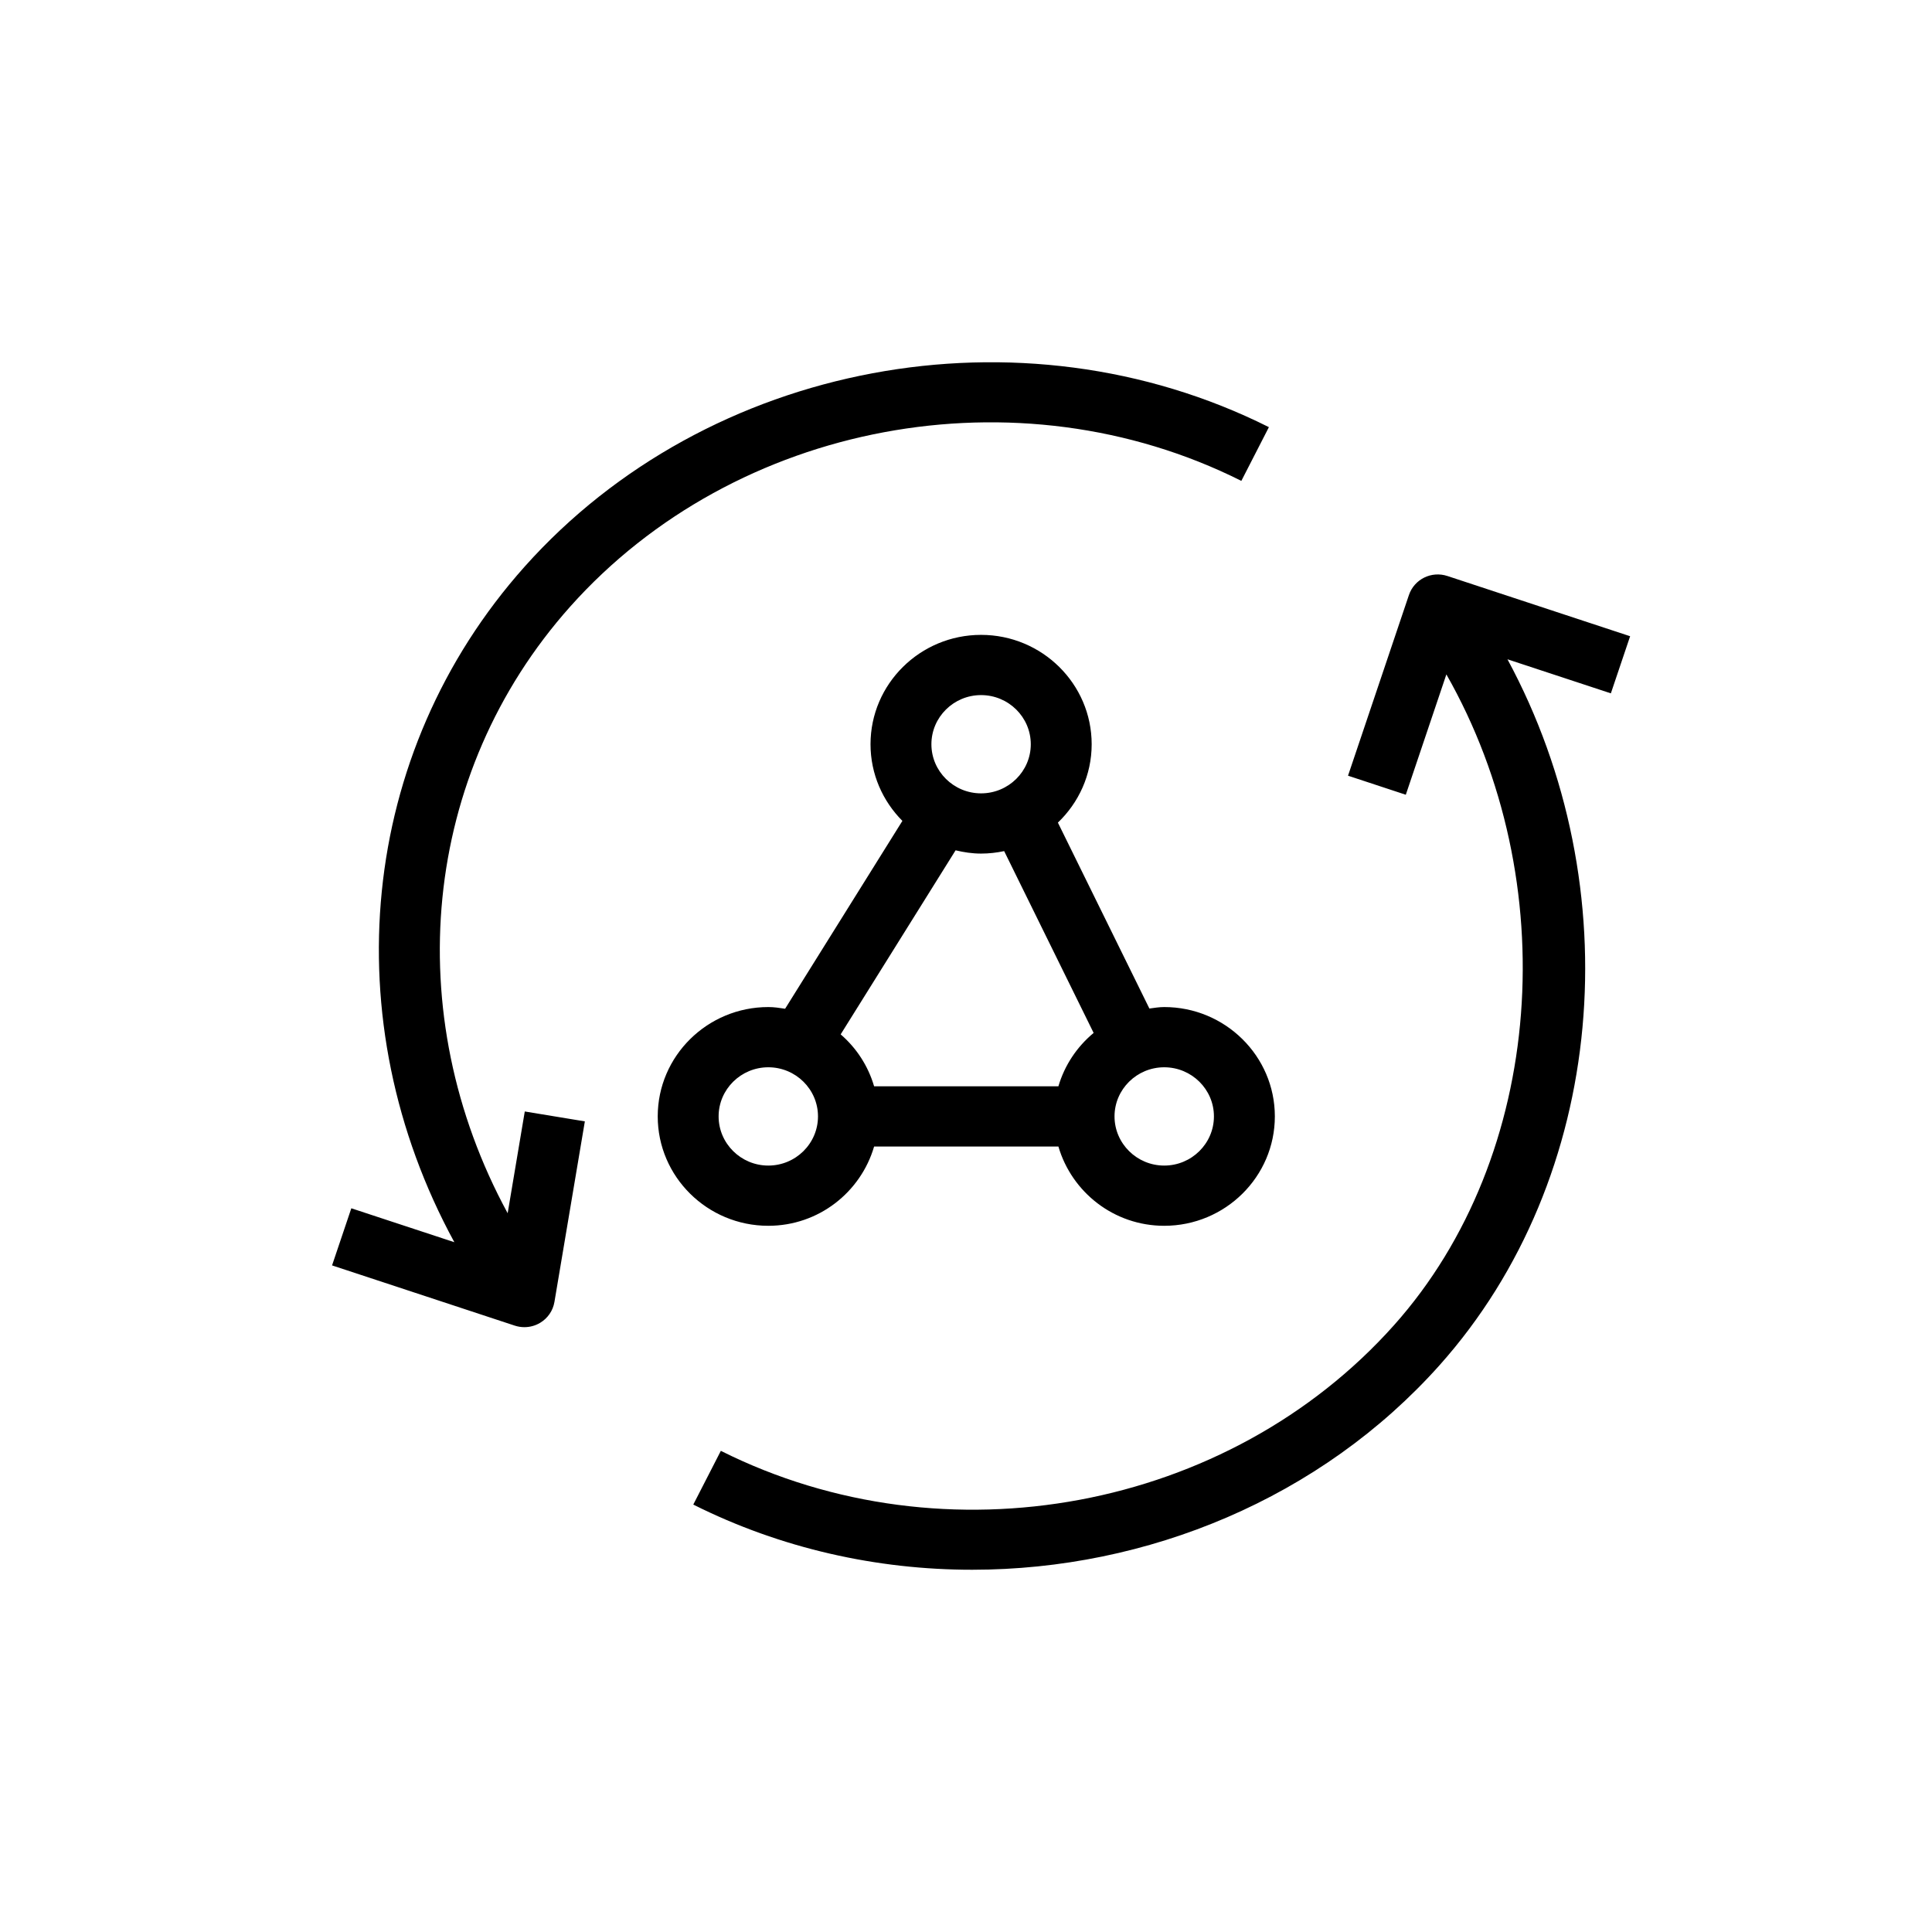 <?xml version="1.0" encoding="UTF-8"?>
<svg xmlns="http://www.w3.org/2000/svg" xmlns:xlink="http://www.w3.org/1999/xlink" width="64px" height="64px" viewBox="0 0 64 64" version="1.1">
  <!-- Generator: Sketch 64 (93537) - https://sketch.com -->
  <title>Icon-Architecture/48/Arch_AWS-AppSync_48</title>
  <desc>Created with Sketch.</desc>
  <defs/>
  <g id="Icon-Architecture/48/Arch_AWS-AppSync_48" stroke="none" stroke-width="1" fill="none" fill-rule="evenodd">
    <g id="Icon-Service/48/AWS-AppSync" transform="translate(8, 8)" fill="#000000">
      <path d="M45.362,14.968 L41.937,13.84 C46.019,21.397 45.229,31.01 39.692,37.219 C35.757,41.63 30.008,44 24.205,44 C21.048,44 17.874,43.298 14.966,41.841 L15.879,40.061 C23.32,43.793 32.699,42.041 38.179,35.898 C43.187,30.285 43.808,21.18 39.913,14.34 L38.569,18.327 L36.655,17.696 L38.672,11.712 C38.849,11.189 39.415,10.906 39.948,11.081 L46,13.076 L45.362,14.968 Z M8.817,32.19 L9.384,28.819 L11.374,29.147 L10.366,35.131 C10.317,35.418 10.144,35.671 9.891,35.821 C9.732,35.916 9.552,35.964 9.37,35.964 C9.263,35.964 9.157,35.947 9.052,35.913 L3,33.918 L3.638,32.026 L7.051,33.15 C3.053,25.813 3.864,16.953 9.377,10.773 C15.443,3.973 25.812,2.029 34.034,6.15 L33.121,7.93 C25.711,4.213 16.359,5.964 10.89,12.093 C5.951,17.63 5.228,25.584 8.817,32.19 L8.817,32.19 Z M15.805,28.982 C15.805,28.085 16.545,27.355 17.451,27.355 C18.359,27.355 19.097,28.085 19.097,28.982 C19.097,29.88 18.359,30.611 17.451,30.611 C16.545,30.611 15.805,29.88 15.805,28.982 L15.805,28.982 Z M23.655,20.168 C23.927,20.233 24.207,20.276 24.499,20.276 C24.762,20.276 25.018,20.246 25.264,20.194 L28.228,26.217 C27.677,26.674 27.267,27.284 27.061,27.985 L20.956,27.985 C20.758,27.309 20.371,26.716 19.848,26.265 L23.655,20.168 Z M24.499,15.026 C25.407,15.026 26.146,15.756 26.146,16.654 C26.146,17.551 25.407,18.281 24.499,18.281 C23.593,18.281 22.854,17.551 22.854,16.654 C22.854,15.756 23.593,15.026 24.499,15.026 L24.499,15.026 Z M32.213,28.982 C32.213,29.88 31.474,30.611 30.566,30.611 C29.66,30.611 28.92,29.88 28.92,28.982 C28.92,28.085 29.66,27.355 30.566,27.355 C31.474,27.355 32.213,28.085 32.213,28.982 L32.213,28.982 Z M20.956,29.98 L27.061,29.98 C27.503,31.491 28.899,32.606 30.566,32.606 C32.587,32.606 34.231,30.98 34.231,28.982 C34.231,26.985 32.587,25.36 30.566,25.36 C30.398,25.36 30.236,25.387 30.075,25.409 L27.044,19.25 C27.732,18.592 28.163,17.673 28.163,16.654 C28.163,14.656 26.52,13.031 24.499,13.031 C22.479,13.031 20.837,14.656 20.837,16.654 C20.837,17.643 21.242,18.539 21.893,19.193 L18.008,25.416 C17.826,25.388 17.643,25.36 17.451,25.36 C15.431,25.36 13.788,26.985 13.788,28.982 C13.788,30.98 15.431,32.606 17.451,32.606 C19.12,32.606 20.514,31.491 20.956,29.98 L20.956,29.98 Z" id="AWS-AppSync-Icon_48_Squid"/>
    </g>
  </g>
</svg>
